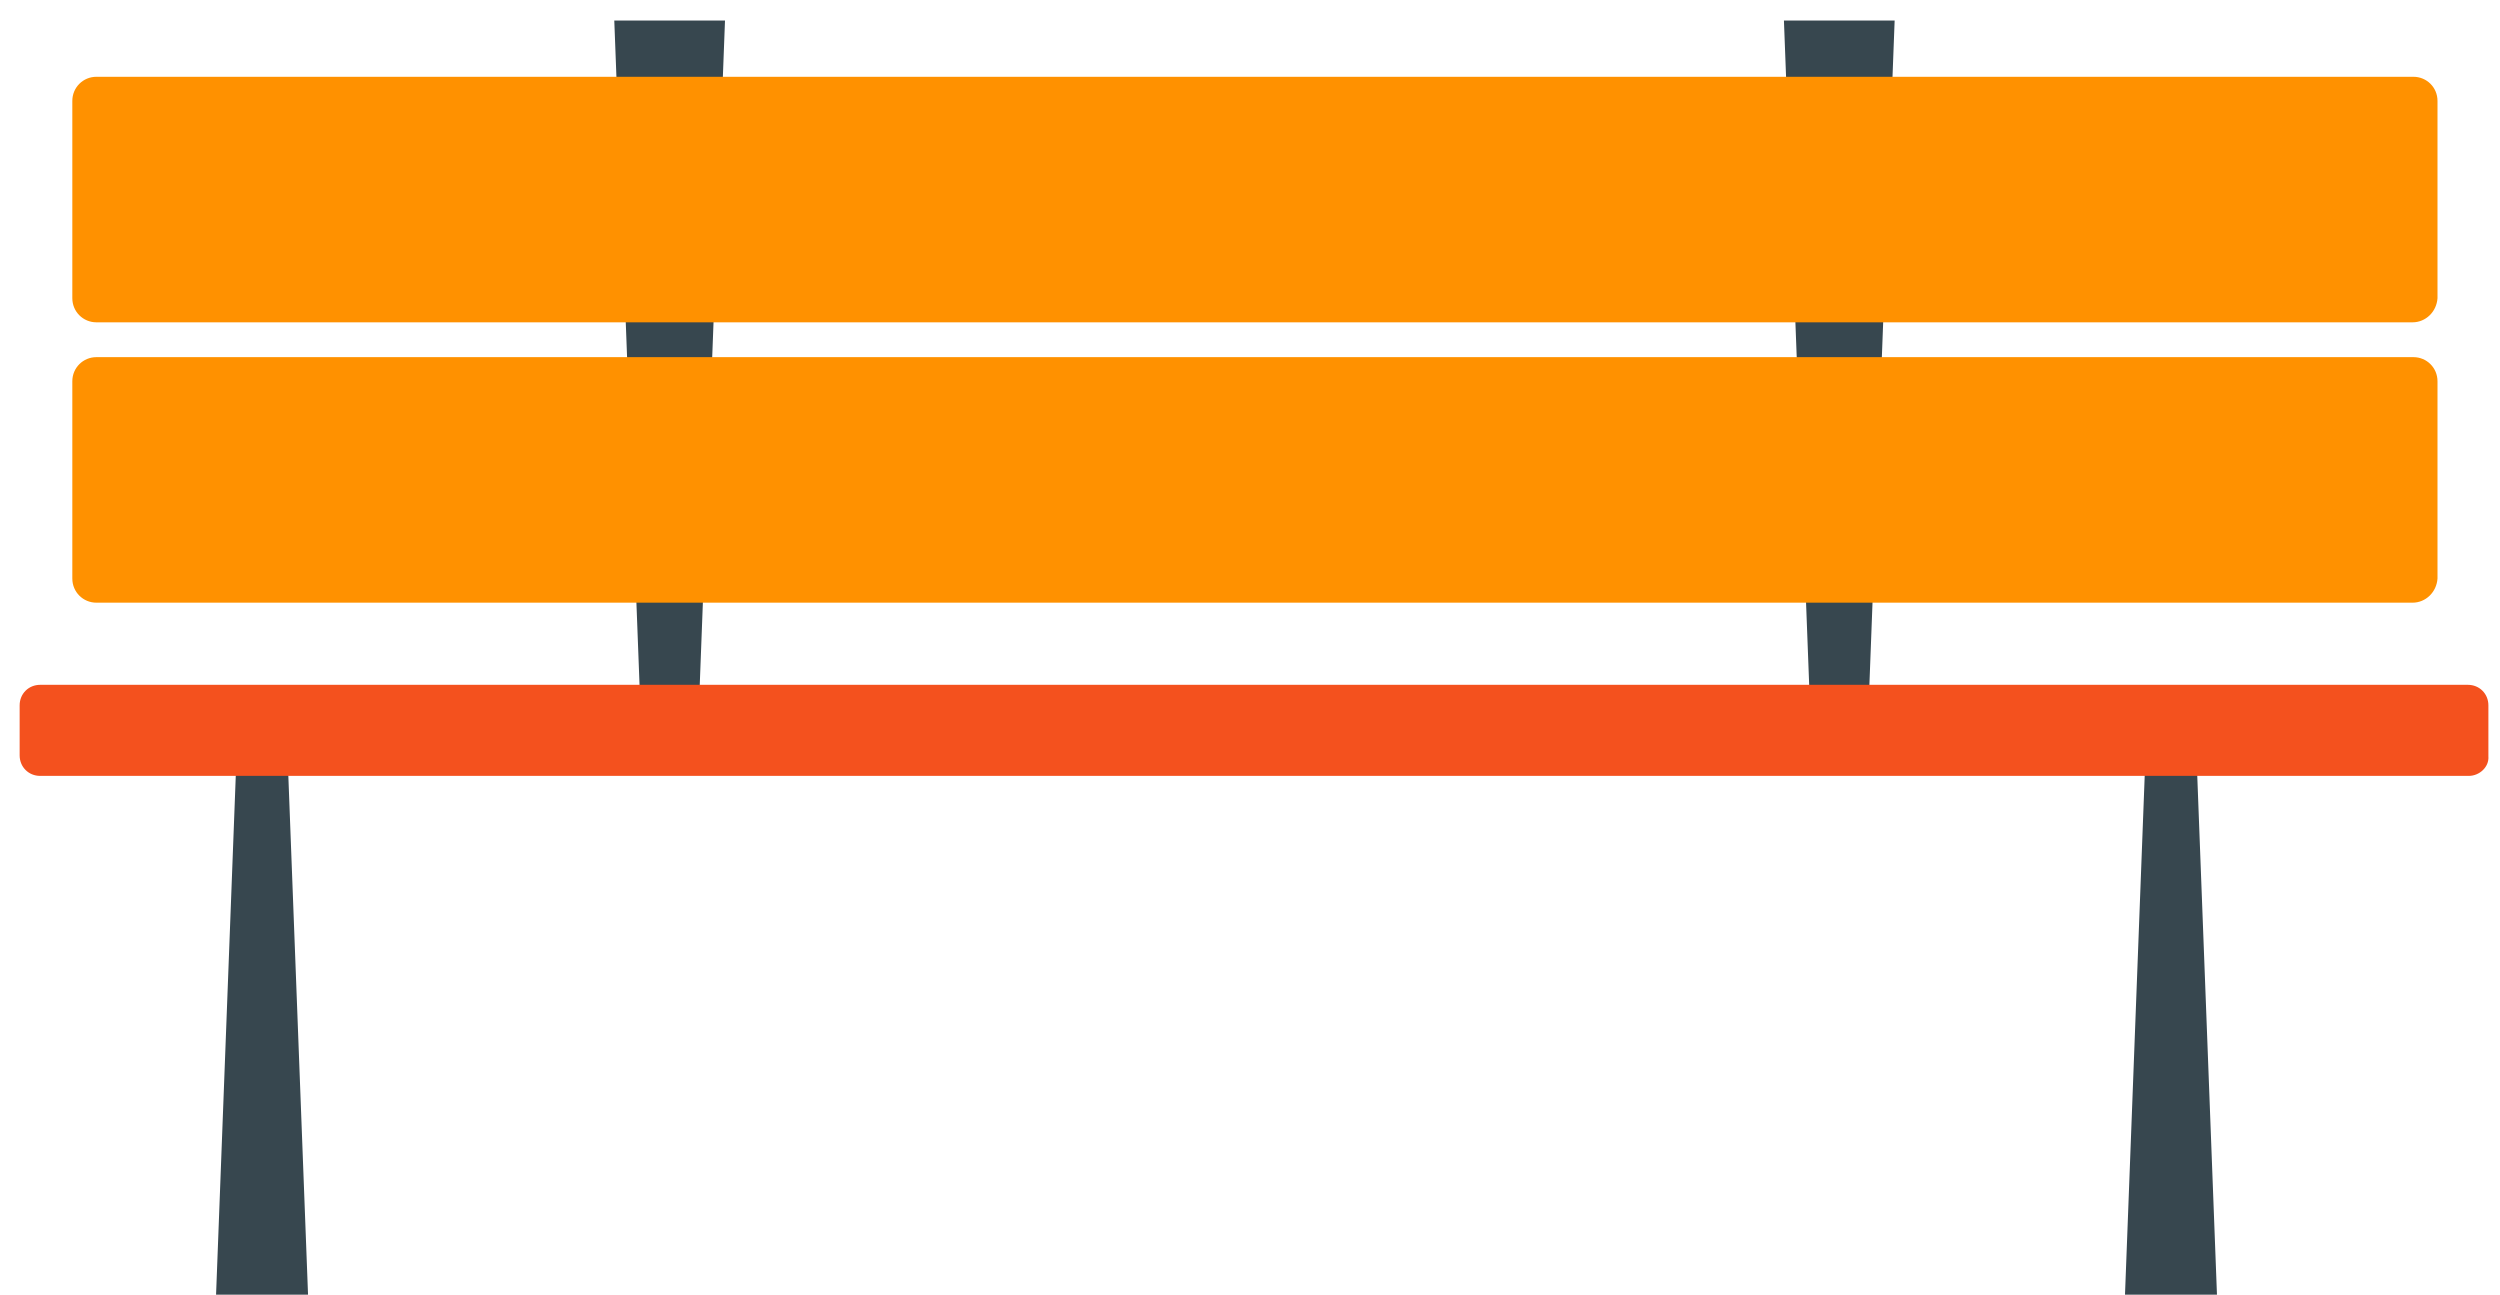 <?xml version="1.0" encoding="utf-8"?>
<!-- Generator: Adobe Illustrator 19.0.0, SVG Export Plug-In . SVG Version: 6.00 Build 0)  -->
<svg version="1.1" id="Layer_1" xmlns="http://www.w3.org/2000/svg" xmlns:xlink="http://www.w3.org/1999/xlink" x="0px" y="0px"
	 viewBox="0 0 280 145" style="enable-background:new 0 0 280 145;" xml:space="preserve">
<style type="text/css">
	.st0{fill:#37474F;}
	.st1{fill:#FF9100;}
	.st2{fill:#F4511E;}
</style>
<g id="XMLID_2355_">
	<polygon id="XMLID_2357_" class="st0" points="78.3,78.6 71.7,78.6 68.8,2.3 81.2,2.3 	"/>
	<polygon id="XMLID_2356_" class="st0" points="209.3,78.6 202.7,78.6 199.8,2.3 212.2,2.3 	"/>
</g>
<g id="XMLID_2352_">
	<polygon id="XMLID_2354_" class="st0" points="248.3,145 238,145 240.4,81.8 245.9,81.8 	"/>
	<polygon id="XMLID_2353_" class="st0" points="34.5,145 24.2,145 26.6,81.8 32.1,81.8 	"/>
</g>
<path id="XMLID_2351_" class="st1" d="M270.2,36.1H10.8c-1.5,0-2.7-1.2-2.7-2.7V11.3c0-1.5,1.2-2.7,2.7-2.7h259.5
	c1.5,0,2.7,1.2,2.7,2.7v22.1C272.9,34.9,271.7,36.1,270.2,36.1z"/>
<path id="XMLID_2350_" class="st1" d="M270.2,67.5H10.8c-1.5,0-2.7-1.2-2.7-2.7V42.7c0-1.5,1.2-2.7,2.7-2.7h259.5
	c1.5,0,2.7,1.2,2.7,2.7v22.1C272.9,66.3,271.7,67.5,270.2,67.5z"/>
<path id="XMLID_2349_" class="st2" d="M276.5,86.9H4.5c-1.3,0-2.3-1-2.3-2.3V79c0-1.3,1-2.3,2.3-2.3h271.9c1.3,0,2.3,1,2.3,2.3v5.7
	C278.8,85.9,277.7,86.9,276.5,86.9z"/>
</svg>
